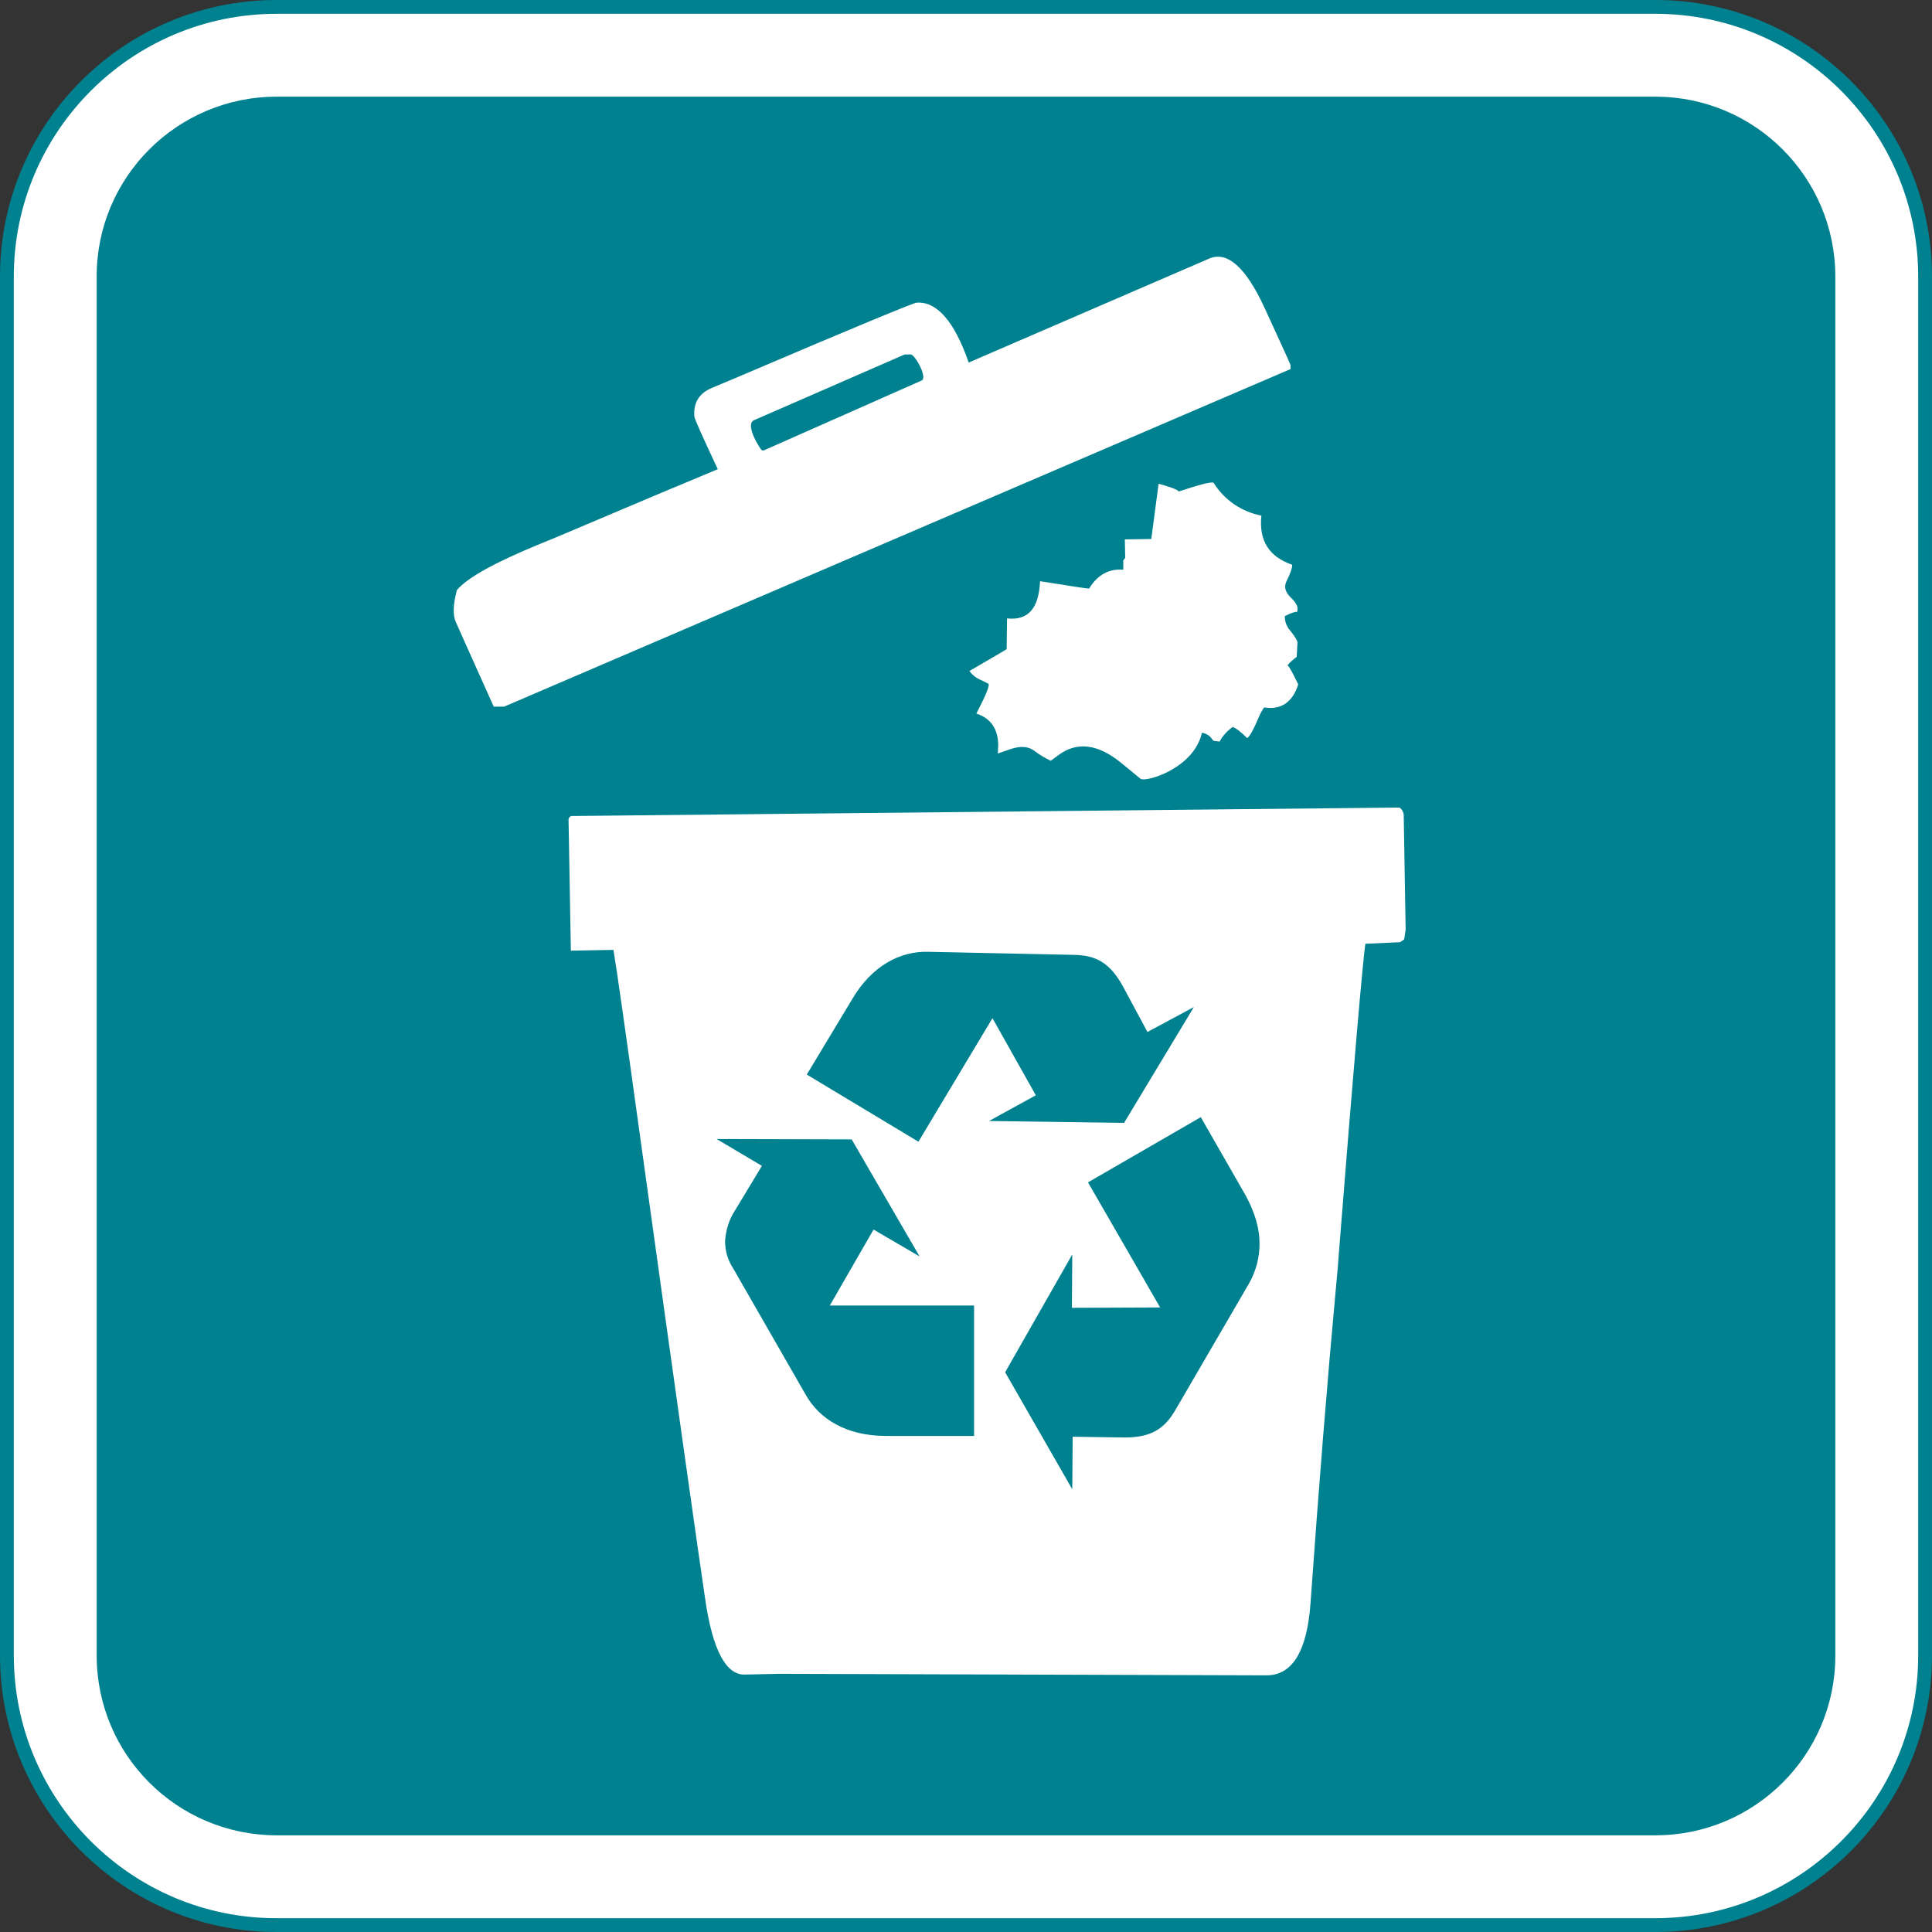 <svg id="Layer_1" xmlns="http://www.w3.org/2000/svg" viewBox="0 0 503.6 503.6"><rect x="0" y="0" width="503.6" height="503.6" fill="#333333" stroke="none"/><style>.st0{fill:#fff}.st1{fill:#00818f}</style><path class="st0" d="M1.8 431.5c0 38.8 31.4 70.3 70.2 70.3h359.5c38.8 0 70.3-31.4 70.3-70.3V72.1c0-38.8-31.5-70.3-70.3-70.3H72.1C33.3 1.8 1.8 33.2 1.8 72.1v359.4z"/><path class="st1" d="M431.5 503.6H72c-39.7 0-72-32.3-72-72.1V72.1C0 32.3 32.3 0 72.1 0h359.4c39.8 0 72.1 32.3 72.1 72.1v359.4c0 39.8-32.3 72.1-72.1 72.1zM72.1 3.6C34.3 3.6 3.6 34.3 3.6 72.1v359.4C3.6 469.3 34.3 500 72 500h359.5c37.8 0 68.5-30.7 68.5-68.5V72.1c0-37.8-30.7-68.5-68.5-68.5H72.1z"/><path class="st1" d="M25.2 431.5c0 25.9 20.9 46.8 46.8 46.9h359.5c25.9 0 46.9-21 46.9-46.8V72.1c0-25.9-21-46.9-46.9-46.9H72.1c-25.9 0-46.9 21-46.9 46.8v359.5z"/><path class="st0" d="M260.1 196.4l3.2-1.1c2.6-.9 4.7-.8 6.3.4 1.3 1 2.8 1.9 4.3 2.6l1.9-1.4c4.9-3.7 10.4-3 16.5 2l5 4.1c1.2 1 13.9-2.6 16-12 .8.1 1.6.5 2.2 1.1l.8 1 1.6.2c.8-1.5 2-2.8 3.4-3.8.7.2 2 1.1 3.8 2.9.7-.5 1.7-2.3 2.9-5.2.4-1 .9-1.9 1.5-2.8 4.4.7 7.4-1.3 8.9-6-1.4-2.9-2.3-4.6-2.8-5 .7-.8 1.5-1.5 2.4-2.2l.2-3.7c0-.5-.6-1.5-1.8-3-1-1.1-1.5-2.4-1.5-3.9 1.6-.8 2.7-1.2 3.2-1.1.4-1.1-.1-2.2-1.4-3.5-1.6-1.5-2.1-2.9-1.4-4.4 1.1-2.2 1.6-3.7 1.5-4.4-6.1-2.1-8.7-6.4-8-12.8-5.2-1-9.7-4.1-12.5-8.6-.9-.2-3.9.6-9 2.3-.6-.6-2.4-1.2-5.3-2l-1.9 14.4-6.9.1.1 4.8-.5.7v2.4c-3.7-.3-6.7 1.3-8.9 4.9-.3.1-4.5-.6-12.8-1.9-.3 7.1-3.1 10.3-8.6 9.7l-.1 8c-.4.3-3.7 2.2-9.7 5.7.8 1.1 1.8 1.9 3.1 2.4l1.8.9c.5.3-.5 2.8-3.1 7.8 3.7 1.2 5.6 3.9 5.7 8.1l-.1 2.3zM238.9 78.9c-.9.1-16.2 6.4-45.7 19l-7.6 3.2c-3.4 1.4-4.9 3.9-4.6 7.5.1.7 2.1 5.2 6.1 13.7-11 4.6-21.3 8.9-30.9 13-7.1 3-12.2 5.2-15.5 6.5-11.7 4.8-18.9 8.8-21.6 12-1 3.7-1.1 6.5-.3 8.3l3.3 7.4 6.6 14.7h2.7l205-88v-1c0-.2-2.3-5.2-6.8-15-4.9-10.6-9.7-14.8-14.4-12.8l-62.7 27.1c-3.7-10.7-8.3-16-13.6-15.6zm-36.2 357.4l127.4.4c6.8 0 10.6-6.3 11.5-18.8 2.2-30.9 4.4-58.2 6.6-81.9.2-2.4.5-5.1.7-8.2 4-50.7 6.4-78 7-81.8l9-.4 1.1-.7c.1-.6.2-1 .2-1.3l.2-1.3-.5-29.7c0-.8-.4-1.6-1.1-2.1l-215.5 2.2c-.5-.1-1 .3-1.1.8v.3l.6 34 11.1-.2c.7 4 3 20.1 6.9 48.3 9.6 69.2 15.3 109.4 17 120.8 1.9 13.3 5.4 19.9 10.3 19.8l8.6-.2z"/><path class="st1" d="M262 357.7l17.5-30.7-.1 13.9 23-.1-18.8-32.6 29.4-17 11.4 19.9c3 5.3 3.9 9.6 3.9 12.8.1 3.7-.9 7.4-2.7 10.6l-19.2 33c-2.9 5-6.4 7.2-13.3 7.2l-13.5-.2-.1 13.7-17.5-30.5zm-45.7-17.4h37.6v34H231c-10.5 0-17.4-4.5-20.9-10.6l-19-33.1c-1.4-2.1-2.1-4.6-2.1-7.1.2-2.8 1-5.6 2.6-8l7-11.6-11.8-7 35.2.1 17.7 30.5-12-7-11.4 19.8zm23.1-42.7l-29.1-17.5 11.8-19.6c5.2-8.9 12.7-12.6 19.8-12.4l38.1.8c5.8.1 9.4 2.2 12.7 8.2l6.4 11.9 12.1-6.5-18.2 30.2-35.2-.5 12.2-6.7-11.3-20.1-19.3 32.2zm-40.8-180.2c-.2 0-4.7-6.8-2-7.9l39.2-17.1h1.6c1.1 0 4.5 6.1 2.8 6.8l-41.1 18.2h-.5z"/></svg>